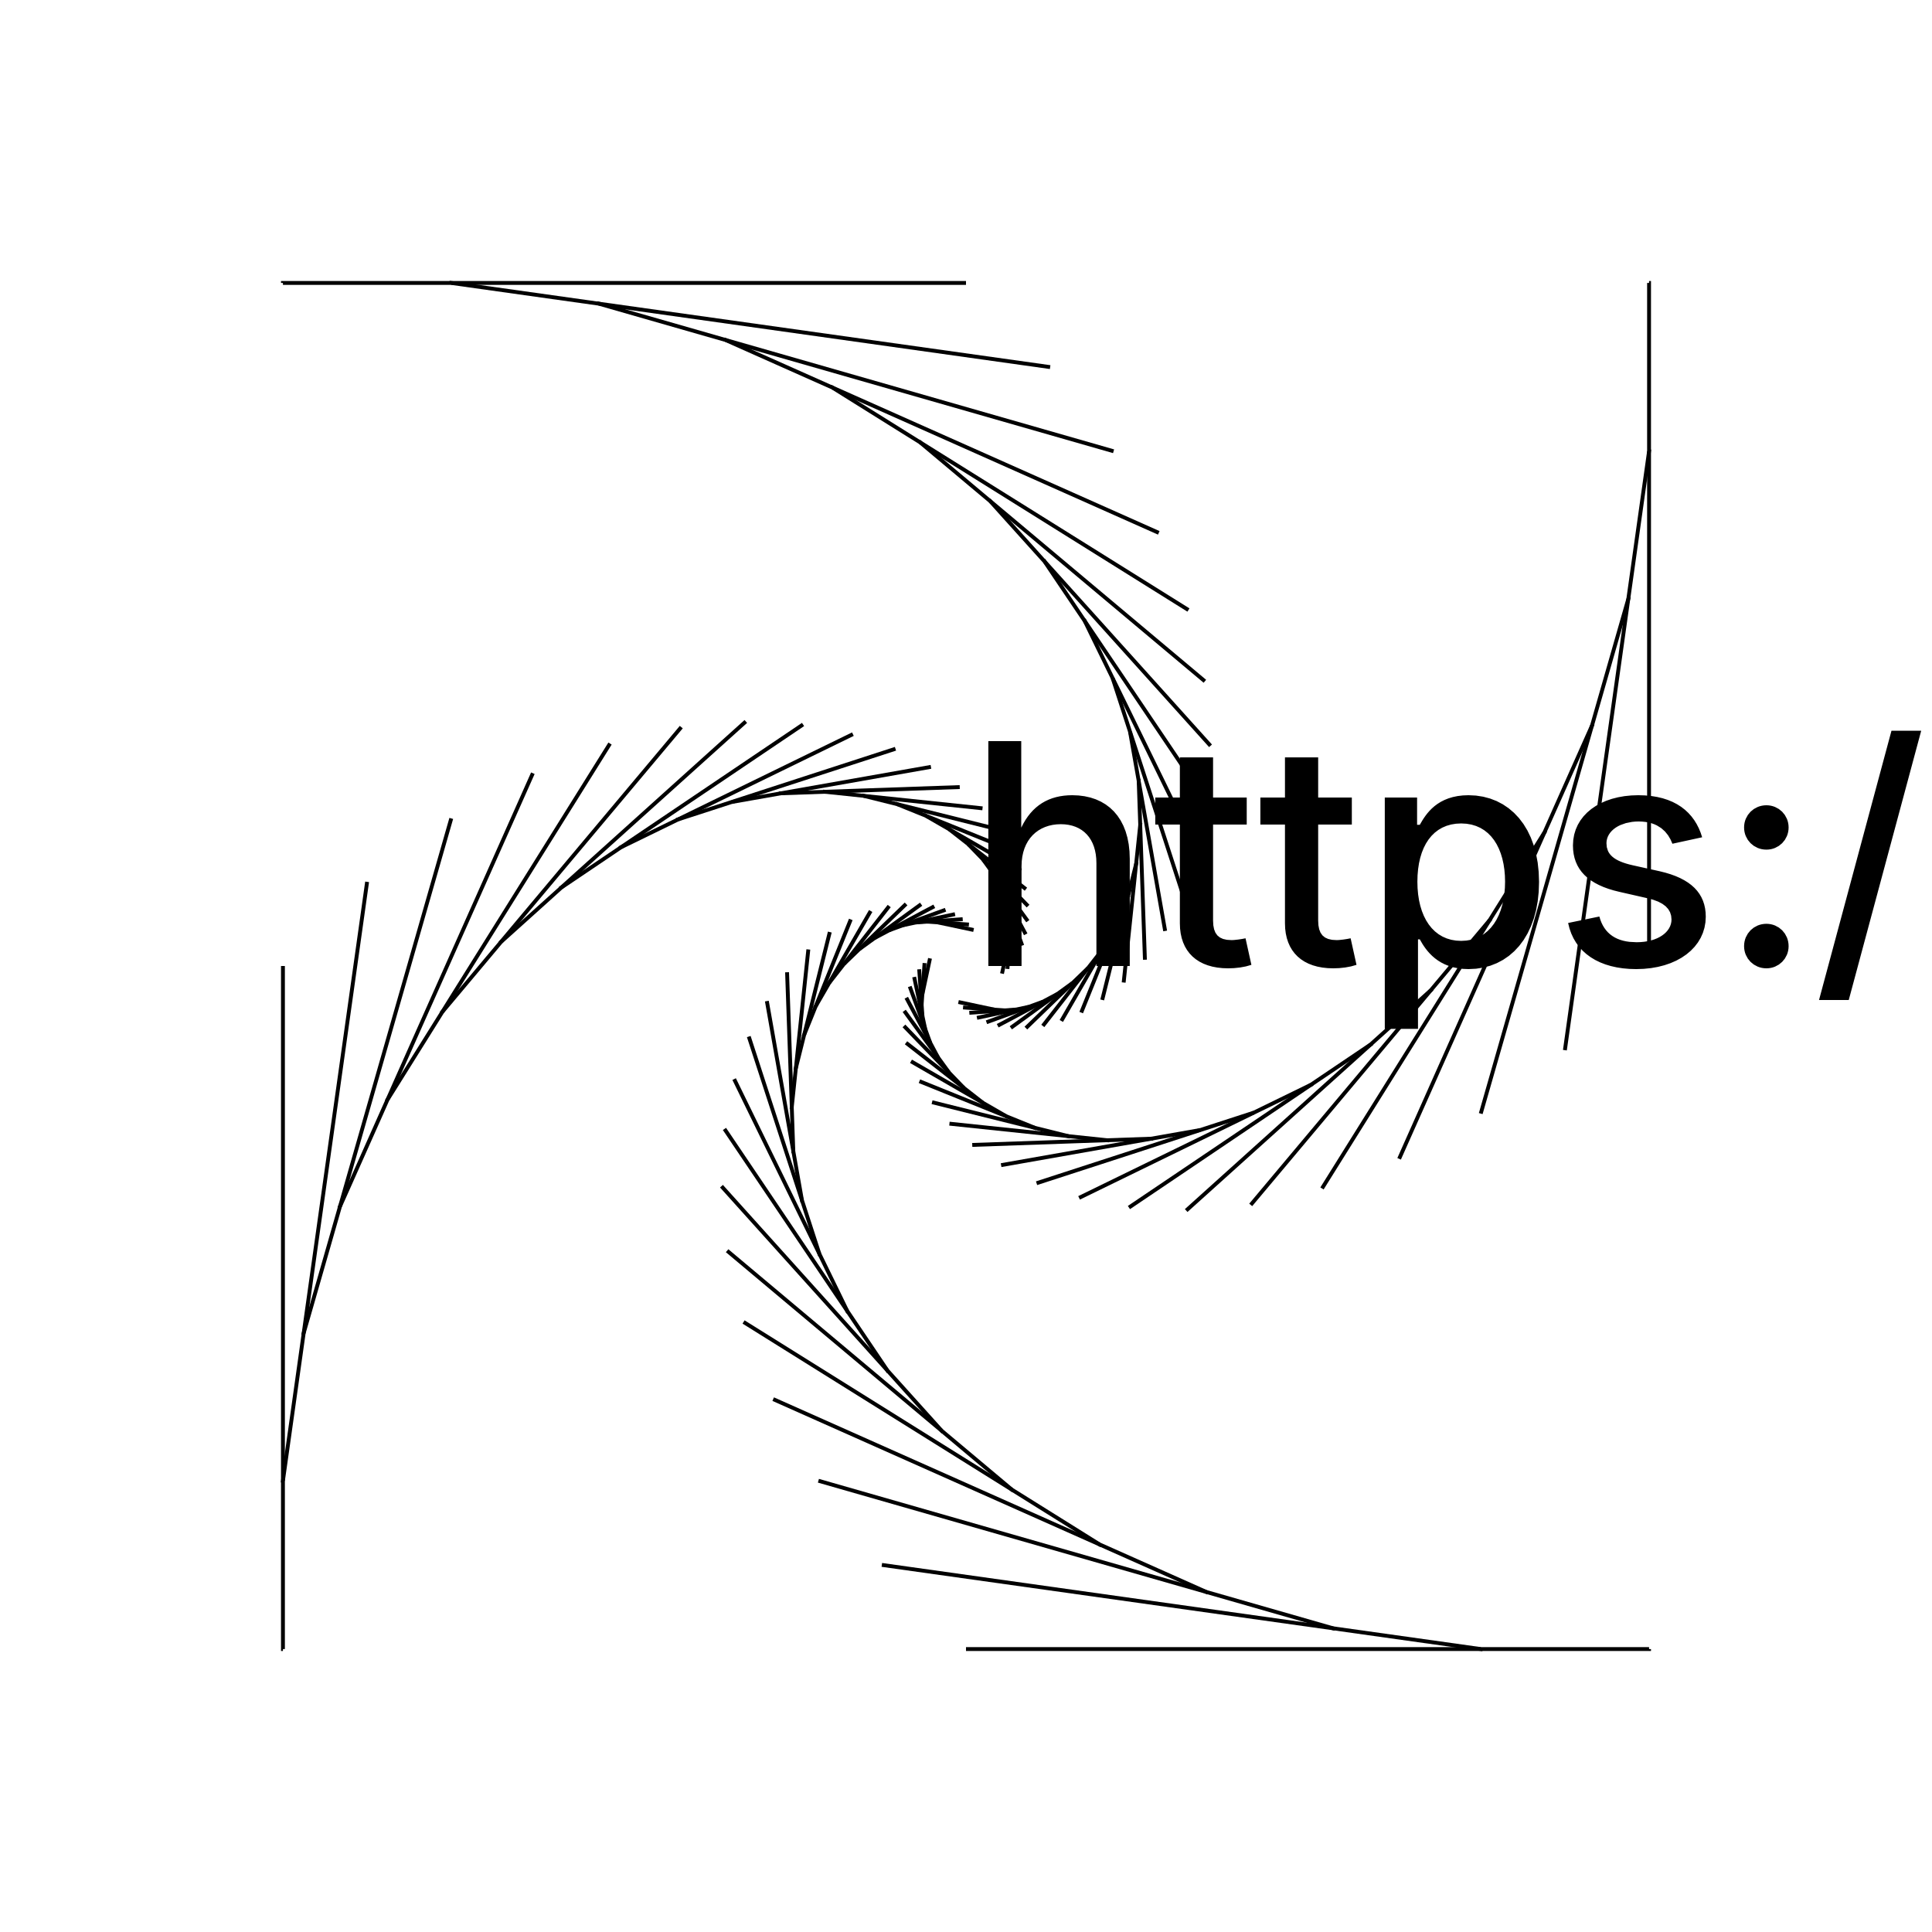<?xml version="1.0" encoding="UTF-8"?>
<!DOCTYPE svg>
<svg
  data-animation-duration="2s"
  preserveAspectRatio="xMidYMid meet"
  version="1.1"
  viewBox="-50 -50 100 100"
  xmlns:xlink="http://www.w3.org/1999/xlink"
  xmlns="http://www.w3.org/2000/svg"
>
  <title>
    ANIMATION 02 - VARIATION G
  </title>
  <desc>
    <p>See this animation in action here: <a href="https://andrew.wang-hoyer.com/experiments/svg-animations/02/g" target="_blank" rel="noopener">https://andrew.wang-hoyer.com/experiments/svg-animations/02/g</a>.</p>
    <p>Generator source code : <a href="https://github.com/ndrwhr/svg-animation-src/tree/master/site/_svgs/generators/animations/02/g.js" target="_blank" rel="noopener">https://github.com/ndrwhr/svg-animation-src/tree/master/site/_svgs/generators/animations/02/g.js</a>.</p>
    <p>All generated files and source code are released under the following license:</p>
    <p>MIT License</p>
    <p>Copyright (c) 2018-present Andrew Hoyer</p>
    <p>Permission is hereby granted, free of charge, to any person obtaining a copy of this software and associated documentation files (the &quot;Software&quot;), to deal in the Software without restriction, including without limitation the rights to use, copy, modify, merge, publish, distribute, sublicense, and/or sell copies of the Software, and to permit persons to whom the Software is furnished to do so, subject to the following conditions:</p>
    <p>The above copyright notice and this permission notice shall be included in all copies or substantial portions of the Software.</p>
    <p>THE SOFTWARE IS PROVIDED &quot;AS IS&quot;, WITHOUT WARRANTY OF ANY KIND, EXPRESS OR IMPLIED, INCLUDING BUT NOT LIMITED TO THE WARRANTIES OF MERCHANTABILITY, FITNESS FOR A PARTICULAR PURPOSE AND NONINFRINGEMENT. IN NO EVENT SHALL THE AUTHORS OR COPYRIGHT HOLDERS BE LIABLE FOR ANY CLAIM, DAMAGES OR OTHER LIABILITY, WHETHER IN AN ACTION OF CONTRACT, TORT OR OTHERWISE, ARISING FROM, OUT OF OR IN CONNECTION WITH THE SOFTWARE OR THE USE OR OTHER DEALINGS IN THE SOFTWARE.</p>
  </desc>
  <style>
    /* <![CDATA[ */
      .svg-02-g-polygon {
        stroke: black;
        stroke-width: .2;
        fill: none;
        animation: 2s linear infinite;
      }
      
      .svg-02-g-polygon:nth-child(1) {
        stroke-dasharray: 35.355%, 35.355%;
        animation-name: svg-02-g-anim-1;
      }
      
      @keyframes svg-02-g-anim-1 {
        from {
          stroke-dashoffset: 0;
        }
      
        to {
          stroke-dashoffset: -70.711%;
        }
      }
      
      .svg-02-g-polygon:nth-child(2) {
        stroke-dasharray: 31.303%, 31.303%;
        animation-name: svg-02-g-anim-2;
      }
      
      @keyframes svg-02-g-anim-2 {
        from {
          stroke-dashoffset: 0;
        }
      
        to {
          stroke-dashoffset: -62.607%;
        }
      }
      
      .svg-02-g-polygon:nth-child(3) {
        stroke-dasharray: 27.716%, 27.716%;
        animation-name: svg-02-g-anim-3;
      }
      
      @keyframes svg-02-g-anim-3 {
        from {
          stroke-dashoffset: 0;
        }
      
        to {
          stroke-dashoffset: -55.432%;
        }
      }
      
      .svg-02-g-polygon:nth-child(4) {
        stroke-dasharray: 24.539%, 24.539%;
        animation-name: svg-02-g-anim-4;
      }
      
      @keyframes svg-02-g-anim-4 {
        from {
          stroke-dashoffset: 0;
        }
      
        to {
          stroke-dashoffset: -49.079%;
        }
      }
      
      .svg-02-g-polygon:nth-child(5) {
        stroke-dasharray: 21.727%, 21.727%;
        animation-name: svg-02-g-anim-5;
      }
      
      @keyframes svg-02-g-anim-5 {
        from {
          stroke-dashoffset: 0;
        }
      
        to {
          stroke-dashoffset: -43.454%;
        }
      }
      
      .svg-02-g-polygon:nth-child(6) {
        stroke-dasharray: 19.237%, 19.237%;
        animation-name: svg-02-g-anim-6;
      }
      
      @keyframes svg-02-g-anim-6 {
        from {
          stroke-dashoffset: 0;
        }
      
        to {
          stroke-dashoffset: -38.474%;
        }
      }
      
      .svg-02-g-polygon:nth-child(7) {
        stroke-dasharray: 17.032%, 17.032%;
        animation-name: svg-02-g-anim-7;
      }
      
      @keyframes svg-02-g-anim-7 {
        from {
          stroke-dashoffset: 0;
        }
      
        to {
          stroke-dashoffset: -34.065%;
        }
      }
      
      .svg-02-g-polygon:nth-child(8) {
        stroke-dasharray: 15.08%, 15.08%;
        animation-name: svg-02-g-anim-8;
      }
      
      @keyframes svg-02-g-anim-8 {
        from {
          stroke-dashoffset: 0;
        }
      
        to {
          stroke-dashoffset: -30.161%;
        }
      }
      
      .svg-02-g-polygon:nth-child(9) {
        stroke-dasharray: 13.352%, 13.352%;
        animation-name: svg-02-g-anim-9;
      }
      
      @keyframes svg-02-g-anim-9 {
        from {
          stroke-dashoffset: 0;
        }
      
        to {
          stroke-dashoffset: -26.704%;
        }
      }
      
      .svg-02-g-polygon:nth-child(10) {
        stroke-dasharray: 11.822%, 11.822%;
        animation-name: svg-02-g-anim-10;
      }
      
      @keyframes svg-02-g-anim-10 {
        from {
          stroke-dashoffset: 0;
        }
      
        to {
          stroke-dashoffset: -23.644%;
        }
      }
      
      .svg-02-g-polygon:nth-child(11) {
        stroke-dasharray: 10.467%, 10.467%;
        animation-name: svg-02-g-anim-11;
      }
      
      @keyframes svg-02-g-anim-11 {
        from {
          stroke-dashoffset: 0;
        }
      
        to {
          stroke-dashoffset: -20.934%;
        }
      }
      
      .svg-02-g-polygon:nth-child(12) {
        stroke-dasharray: 9.267%, 9.267%;
        animation-name: svg-02-g-anim-12;
      }
      
      @keyframes svg-02-g-anim-12 {
        from {
          stroke-dashoffset: 0;
        }
      
        to {
          stroke-dashoffset: -18.535%;
        }
      }
      
      .svg-02-g-polygon:nth-child(13) {
        stroke-dasharray: 8.205%, 8.205%;
        animation-name: svg-02-g-anim-13;
      }
      
      @keyframes svg-02-g-anim-13 {
        from {
          stroke-dashoffset: 0;
        }
      
        to {
          stroke-dashoffset: -16.41%;
        }
      }
      
      .svg-02-g-polygon:nth-child(14) {
        stroke-dasharray: 7.265%, 7.265%;
        animation-name: svg-02-g-anim-14;
      }
      
      @keyframes svg-02-g-anim-14 {
        from {
          stroke-dashoffset: 0;
        }
      
        to {
          stroke-dashoffset: -14.53%;
        }
      }
      
      .svg-02-g-polygon:nth-child(15) {
        stroke-dasharray: 6.432%, 6.432%;
        animation-name: svg-02-g-anim-15;
      }
      
      @keyframes svg-02-g-anim-15 {
        from {
          stroke-dashoffset: 0;
        }
      
        to {
          stroke-dashoffset: -12.865%;
        }
      }
      
      .svg-02-g-polygon:nth-child(16) {
        stroke-dasharray: 5.695%, 5.695%;
        animation-name: svg-02-g-anim-16;
      }
      
      @keyframes svg-02-g-anim-16 {
        from {
          stroke-dashoffset: 0;
        }
      
        to {
          stroke-dashoffset: -11.39%;
        }
      }
      
      .svg-02-g-polygon:nth-child(17) {
        stroke-dasharray: 5.042%, 5.042%;
        animation-name: svg-02-g-anim-17;
      }
      
      @keyframes svg-02-g-anim-17 {
        from {
          stroke-dashoffset: 0;
        }
      
        to {
          stroke-dashoffset: -10.085%;
        }
      }
      
      .svg-02-g-polygon:nth-child(18) {
        stroke-dasharray: 4.465%, 4.465%;
        animation-name: svg-02-g-anim-18;
      }
      
      @keyframes svg-02-g-anim-18 {
        from {
          stroke-dashoffset: 0;
        }
      
        to {
          stroke-dashoffset: -8.929%;
        }
      }
      
      .svg-02-g-polygon:nth-child(19) {
        stroke-dasharray: 3.953%, 3.953%;
        animation-name: svg-02-g-anim-19;
      }
      
      @keyframes svg-02-g-anim-19 {
        from {
          stroke-dashoffset: 0;
        }
      
        to {
          stroke-dashoffset: -7.906%;
        }
      }
      
      .svg-02-g-polygon:nth-child(20) {
        stroke-dasharray: 3.5%, 3.5%;
        animation-name: svg-02-g-anim-20;
      }
      
      @keyframes svg-02-g-anim-20 {
        from {
          stroke-dashoffset: 0;
        }
      
        to {
          stroke-dashoffset: -7%;
        }
      }
      
      .svg-02-g-polygon:nth-child(21) {
        stroke-dasharray: 3.099%, 3.099%;
        animation-name: svg-02-g-anim-21;
      }
      
      @keyframes svg-02-g-anim-21 {
        from {
          stroke-dashoffset: 0;
        }
      
        to {
          stroke-dashoffset: -6.197%;
        }
      }
      
      .svg-02-g-polygon:nth-child(22) {
        stroke-dasharray: 2.744%, 2.744%;
        animation-name: svg-02-g-anim-22;
      }
      
      @keyframes svg-02-g-anim-22 {
        from {
          stroke-dashoffset: 0;
        }
      
        to {
          stroke-dashoffset: -5.487%;
        }
      }
      
      .svg-02-g-polygon:nth-child(23) {
        stroke-dasharray: 2.429%, 2.429%;
        animation-name: svg-02-g-anim-23;
      }
      
      @keyframes svg-02-g-anim-23 {
        from {
          stroke-dashoffset: 0;
        }
      
        to {
          stroke-dashoffset: -4.858%;
        }
      }
      
      .svg-02-g-polygon:nth-child(24) {
        stroke-dasharray: 2.151%, 2.151%;
        animation-name: svg-02-g-anim-24;
      }
      
      @keyframes svg-02-g-anim-24 {
        from {
          stroke-dashoffset: 0;
        }
      
        to {
          stroke-dashoffset: -4.302%;
        }
      }
      
      .svg-02-g-polygon:nth-child(25) {
        stroke-dasharray: 1.904%, 1.904%;
        animation-name: svg-02-g-anim-25;
      }
      
      @keyframes svg-02-g-anim-25 {
        from {
          stroke-dashoffset: 0;
        }
      
        to {
          stroke-dashoffset: -3.809%;
        }
      }
      
    /* ]]> */
  </style>
  <g
    class="svg-02-g-g"
  >
    <polygon
      class="svg-02-g-polygon"
      points="35.355,-35.355 35.355,35.355 -35.355,35.355 -35.355,-35.355"
    />
    <polygon
      class="svg-02-g-polygon"
      points="35.355,-26.642 26.642,35.355 -35.355,26.642 -26.642,-35.355"
    />
    <polygon
      class="svg-02-g-polygon"
      points="34.282,-19.003 19.003,34.282 -34.282,19.003 -19.003,-34.282"
    />
    <polygon
      class="svg-02-g-polygon"
      points="32.399,-12.437 12.437,32.399 -32.399,12.437 -12.437,-32.399"
    />
    <polygon
      class="svg-02-g-polygon"
      points="29.939,-6.912 6.912,29.939 -29.939,6.912 -6.912,-29.939"
    />
    <polygon
      class="svg-02-g-polygon"
      points="27.102,-2.371 2.371,27.102 -27.102,2.371 -2.371,-27.102"
    />
    <polygon
      class="svg-02-g-polygon"
      points="24.054,1.261 -1.261,24.054 -24.054,-1.261 1.261,-24.054"
    />
    <polygon
      class="svg-02-g-polygon"
      points="20.935,4.069 -4.069,20.935 -20.935,-4.069 4.069,-20.935"
    />
    <polygon
      class="svg-02-g-polygon"
      points="17.854,6.148 -6.148,17.854 -17.854,-6.148 6.148,-17.854"
    />
    <polygon
      class="svg-02-g-polygon"
      points="14.896,7.59 -7.59,14.896 -14.896,-7.59 7.59,-14.896"
    />
    <polygon
      class="svg-02-g-polygon"
      points="12.125,8.49 -8.49,12.125 -12.125,-8.49 8.49,-12.125"
    />
    <polygon
      class="svg-02-g-polygon"
      points="9.585,8.938 -8.938,9.585 -9.585,-8.938 8.938,-9.585"
    />
    <polygon
      class="svg-02-g-polygon"
      points="7.303,9.018 -9.018,7.303 -7.303,-9.018 9.018,-7.303"
    />
    <polygon
      class="svg-02-g-polygon"
      points="5.292,8.807 -8.807,5.292 -5.292,-8.807 8.807,-5.292"
    />
    <polygon
      class="svg-02-g-polygon"
      points="3.554,8.373 -8.373,3.554 -3.554,-8.373 8.373,-3.554"
    />
    <polygon
      class="svg-02-g-polygon"
      points="2.085,7.78 -7.78,2.085 -2.085,-7.78 7.78,-2.085"
    />
    <polygon
      class="svg-02-g-polygon"
      points="0.869,7.078 -7.078,0.869 -0.869,-7.078 7.078,-0.869"
    />
    <polygon
      class="svg-02-g-polygon"
      points="-0.11,6.313 -6.313,-0.11 0.11,-6.313 6.313,0.11"
    />
    <polygon
      class="svg-02-g-polygon"
      points="-0.874,5.521 -5.521,-0.874 0.874,-5.521 5.521,0.874"
    />
    <polygon
      class="svg-02-g-polygon"
      points="-1.447,4.733 -4.733,-1.447 1.447,-4.733 4.733,1.447"
    />
    <polygon
      class="svg-02-g-polygon"
      points="-1.852,3.972 -3.972,-1.852 1.852,-3.972 3.972,1.852"
    />
    <polygon
      class="svg-02-g-polygon"
      points="-2.113,3.254 -3.254,-2.113 2.113,-3.254 3.254,2.113"
    />
    <polygon
      class="svg-02-g-polygon"
      points="-2.254,2.593 -2.593,-2.254 2.254,-2.593 2.593,2.254"
    />
    <polygon
      class="svg-02-g-polygon"
      points="-2.296,1.995 -1.995,-2.296 2.296,-1.995 1.995,2.296"
    />
    <polygon
      class="svg-02-g-polygon"
      points="-2.259,1.467 -1.467,-2.259 2.259,-1.467 1.467,2.259"
    />
  </g>
</svg>
